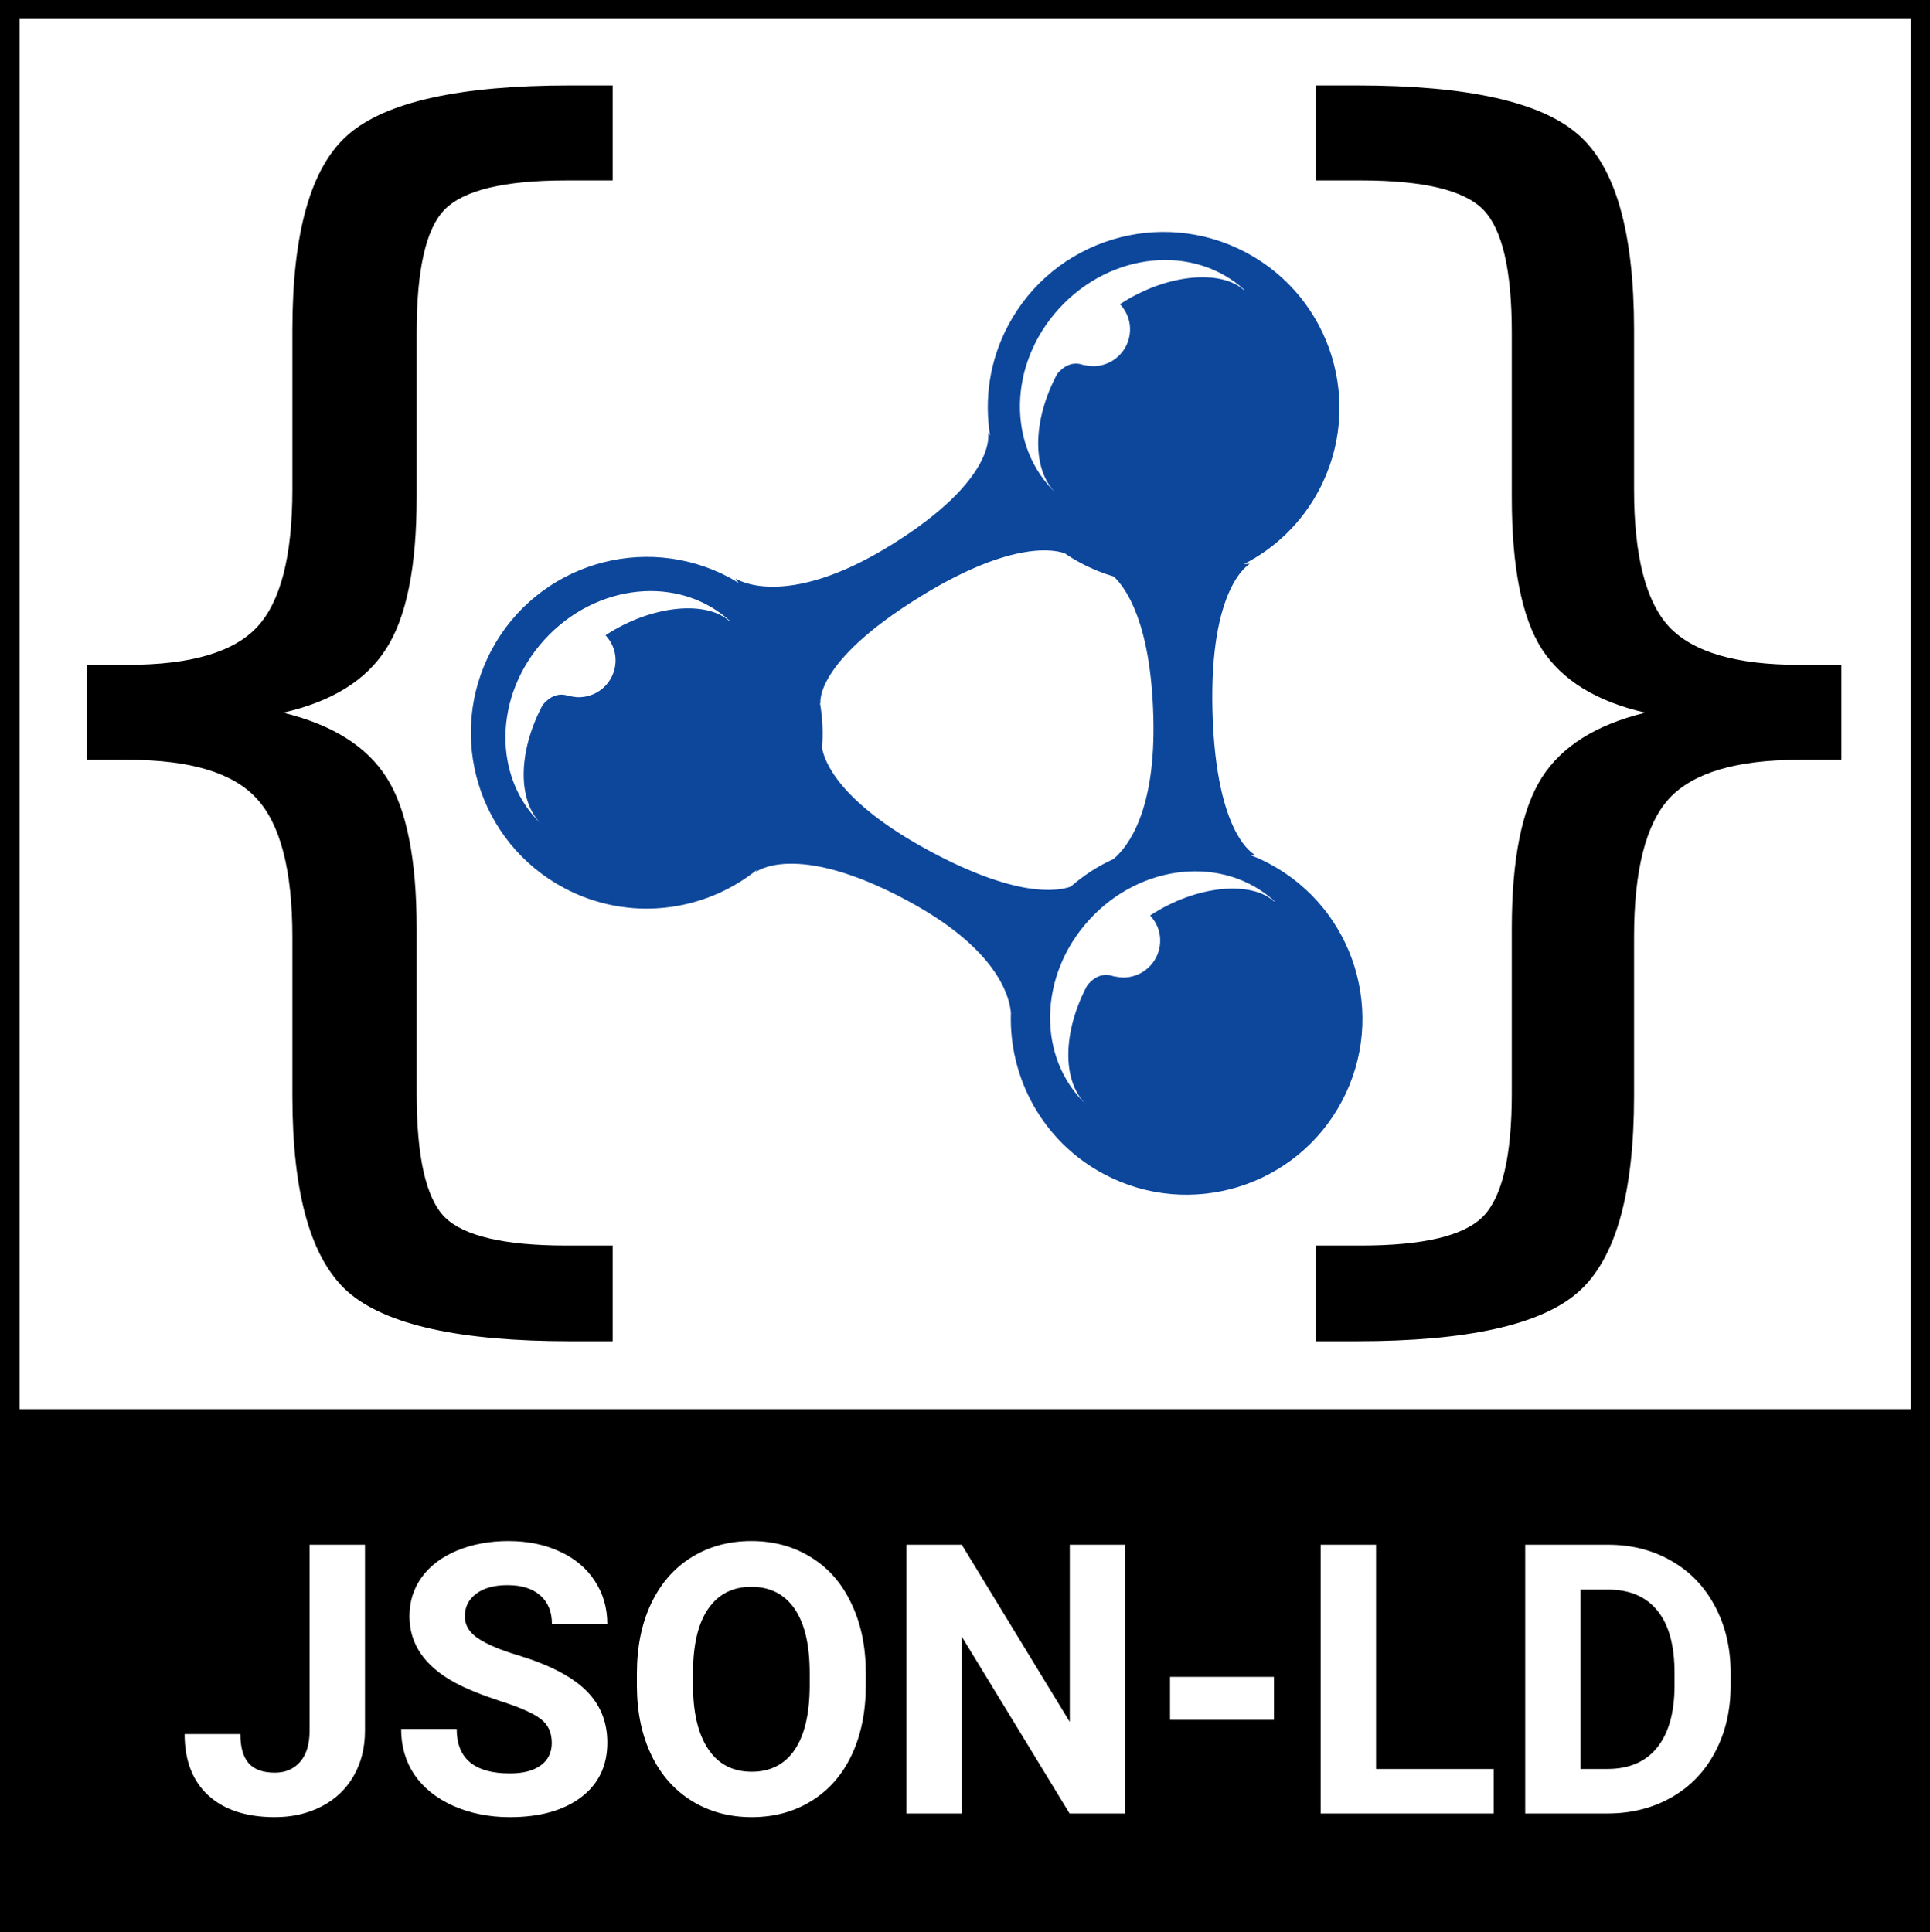 <?xml version="1.0" encoding="UTF-8" standalone="no"?>
<svg
   xmlns:dc="http://purl.org/dc/elements/1.1/"
   xmlns:cc="http://creativecommons.org/ns#"
   xmlns:rdf="http://www.w3.org/1999/02/22-rdf-syntax-ns#"
   xmlns:svg="http://www.w3.org/2000/svg"
   xmlns="http://www.w3.org/2000/svg"
   version="1.1"
   width="204.197"
   height="204.454"
   viewBox="0 0 204.197 204.454"
   id="svg3051"
   xml:space="preserve"
   style="overflow:visible">



<defs
   id="defs3075" />


<rect
   width="203.942"
   height="204.314"
   x="0.14"
   y="0"
   id="rect4417"
   style="fill:#ffffff;fill-opacity:1;stroke:#000000;stroke-width:3.868;stroke-linecap:round;stroke-linejoin:miter;stroke-miterlimit:4;stroke-dasharray:none;stroke-opacity:1" />


<g
   aria-label="{"
   style="font-style:normal;font-variant:normal;font-weight:normal;font-stretch:normal;font-size:144px;line-height:125%;font-family:'Bitstream Vera Sans Mono';-inkscape-font-specification:'Bitstream Vera Sans Mono';letter-spacing:0px;word-spacing:0px;fill:#000000;fill-opacity:1;stroke:none"
   id="obj-start"
   transform="translate(-1.793,-1.752)">
  <path
   d="m 66.617,133.557 v 10.125 h -4.5 q -17.508,0 -23.484,-5.203 -5.906,-5.203 -5.906,-20.742 v -16.805 q 0,-10.617 -3.797,-14.695 -3.727,-4.078 -13.57,-4.078 H 11 V 72.103 h 4.359 q 9.914,0 13.641,-4.008 3.727,-4.008 3.727,-14.555 v -16.875 q 0,-15.539 5.906,-20.672 5.977,-5.203 23.484,-5.203 h 4.5 v 10.055 h -4.922 q -9.844,0 -12.867,3.094 Q 45.875,26.963 45.875,36.947 v 17.438 q 0,11.039 -3.234,16.031 -3.164,4.992 -10.898,6.75 7.805,1.898 10.969,6.891 Q 45.875,89.049 45.875,100.017 v 17.438 q 0,10.055 2.953,13.078 3.023,3.023 12.867,3.023 z"
   id="path26" />


</g>



<g
   aria-label="}"
   style="font-style:normal;font-variant:normal;font-weight:normal;font-stretch:normal;font-size:144px;line-height:125%;font-family:'Bitstream Vera Sans Mono';-inkscape-font-specification:'Bitstream Vera Sans Mono';text-align:start;letter-spacing:0px;word-spacing:0px;writing-mode:lr-tb;text-anchor:start;fill:#000000;fill-opacity:1;stroke:none"
   id="obj-end"
   transform="translate(-1.793,-1.752)">
  <path
   d="m 141,133.557 h 4.781 q 9.914,0 12.938,-3.094 3.023,-3.094 3.023,-13.008 v -17.438 q 0,-10.969 3.164,-15.961 3.164,-4.992 10.969,-6.891 -7.734,-1.758 -10.969,-6.75 -3.164,-4.992 -3.164,-16.031 v -17.438 q 0,-9.914 -3.023,-13.008 -3.023,-3.094 -12.938,-3.094 H 141 V 10.791 h 4.359 q 17.508,0 23.414,5.203 5.906,5.133 5.906,20.672 v 16.875 q 0,10.547 3.727,14.555 3.797,4.008 13.711,4.008 h 4.5 v 10.055 h -4.5 q -9.914,0 -13.711,4.078 -3.727,4.078 -3.727,14.695 v 16.805 q 0,15.539 -5.906,20.742 -5.906,5.203 -23.414,5.203 H 141 Z"
   style="font-style:normal;font-variant:normal;font-weight:normal;font-stretch:normal;font-size:144px;line-height:125%;font-family:'Bitstream Vera Sans Mono';-inkscape-font-specification:'Bitstream Vera Sans Mono';text-align:start;writing-mode:lr-tb;text-anchor:start"
   id="path29" />


</g>



<g
   transform="translate(49.817,24.543)"
   id="g3212"
   style="overflow:visible">
  <g
   id="g3186">
    <path
   d="m 84.45,66.836 c -0.636,-0.337 -1.284,-0.624 -1.936,-0.879 l 0.466,-0.038 c 0,0 -4.151,-1.838 -4.514,-15.18 -0.359,-13.344 3.957,-15.62 3.957,-15.62 l -0.62,0.027 C 85.064,33.473 87.869,30.83 89.72,27.342 94.543,18.27 91.092,7.001 82.018,2.177 72.94,-2.641 61.674,0.802 56.854,9.883 54.872,13.608 54.309,17.7 54.935,21.566 L 54.723,21.24 c 0,0 1.093,4.842 -10.258,11.888 -11.349,7.05 -16.469,3.54 -16.469,3.54 l 0.326,0.48 C 27.997,36.947 27.686,36.742 27.347,36.565 18.269,31.741 7,35.188 2.178,44.266 c -4.82,9.077 -1.372,20.341 7.703,25.167 6.766,3.591 14.744,2.59 20.365,-1.914 l -0.122,0.236 c 0,0 4.132,-3.399 16.04,2.994 9.4,5.044 10.796,9.988 10.975,11.846 -0.246,6.893 3.347,13.654 9.847,17.107 9.075,4.825 20.344,1.375 25.164,-7.701 4.824,-9.075 1.378,-20.345 -7.7,-25.165 z m -20.984,2.446 c -1.504,0.532 -5.801,1.121 -14.847,-3.73 -9.797,-5.26 -11.251,-9.654 -11.464,-10.973 0.139,-1.6 0.05,-3.197 -0.223,-4.755 l 0.06,0.09 c 0,0 -0.798,-4.274 10.412,-11.235 10.033,-6.228 14.594,-4.989 15.443,-4.664 0.546,0.371 1.112,0.717 1.706,1.033 1.129,0.6 2.293,1.07 3.472,1.418 1.38,1.314 3.92,5.045 4.184,14.854 0.27,9.883 -2.634,13.694 -4.217,15.042 -1.63,0.738 -3.156,1.723 -4.526,2.92 z"
   id="path3188"
   style="fill:#0c479c" />


    <g
   id="g3190">
      <path
   d="m 62.239,8.1 c -5.415,5.923 -5.529,14.636 -0.312,19.566 -2.579,-2.483 -2.523,-7.651 0.083,-12.597 0.335,-0.443 1.306,-1.49 2.725,-1.014 0.143,0.049 0.237,0.062 0.292,0.053 0.321,0.069 0.65,0.11 0.99,0.095 2.155,-0.098 3.822,-1.921 3.725,-4.077 C 69.698,9.159 69.297,8.303 68.677,7.646 73.679,4.369 79.419,3.994 81.771,6.142 l 0.09,0.006 C 76.488,1.242 67.705,2.119 62.239,8.1 Z"
   id="path3192"
   style="fill:#ffffff" />


    </g>


    <g
   id="g3194">
      <path
   d="M 7.632,62.845 C 7.586,62.798 7.539,62.743 7.491,62.697 c 0.03,0.031 0.059,0.069 0.095,0.102 z"
   id="path3196"
   style="fill:#ffffff" />


      <path
   d="M 7.805,43.13 C 2.389,49.054 2.276,57.765 7.492,62.696 4.914,60.212 4.969,55.044 7.575,50.098 c 0.336,-0.444 1.308,-1.49 2.727,-1.014 0.141,0.049 0.236,0.061 0.292,0.054 0.321,0.069 0.651,0.11 0.99,0.095 2.156,-0.099 3.822,-1.922 3.725,-4.076 -0.045,-0.967 -0.445,-1.824 -1.063,-2.48 4.999,-3.276 10.74,-3.654 13.092,-1.505 l 0.089,0.008 C 22.054,36.271 13.269,37.147 7.805,43.13 Z"
   id="path3198"
   style="fill:#ffffff" />


    </g>


    <g
   id="g3200">
      <path
   d="m 65.256,92.504 c -0.047,-0.048 -0.094,-0.102 -0.141,-0.148 0.029,0.031 0.059,0.069 0.094,0.101 z"
   id="path3202"
   style="fill:#ffffff" />


      <path
   d="m 65.428,72.786 c -5.416,5.926 -5.529,14.639 -0.313,19.569 -2.58,-2.483 -2.523,-7.653 0.082,-12.597 0.336,-0.445 1.307,-1.49 2.727,-1.014 0.143,0.047 0.235,0.061 0.292,0.053 0.32,0.069 0.651,0.11 0.99,0.096 2.154,-0.1 3.82,-1.924 3.723,-4.08 -0.044,-0.966 -0.445,-1.822 -1.063,-2.479 5,-3.275 10.739,-3.652 13.093,-1.504 l 0.088,0.007 c -5.37,-4.907 -14.156,-4.03 -19.619,1.949 z"
   id="path3204"
   style="fill:#ffffff" />


    </g>


  </g>


</g>


<image
   id="image83" />


<rect
   width="204.197"
   height="53.55"
   x="0"
   y="150.904"
   id="rect4927"
   style="fill:#000000;fill-opacity:1;stroke:#000000;stroke-width:3.587;stroke-linecap:round;stroke-linejoin:miter;stroke-miterlimit:4;stroke-dasharray:none;stroke-opacity:1" />


<g
   aria-label="JSON-LD"
   style="font-style:normal;font-variant:normal;font-weight:bold;font-stretch:normal;font-size:40px;line-height:125%;font-family:Roboto, Arial, Helvetica, sans-serif;-inkscape-font-specification:'Roboto Bold';text-align:start;letter-spacing:0px;word-spacing:0px;writing-mode:lr-tb;text-anchor:start;fill:#ffffff;fill-opacity:1;stroke:none"
   id="text4413"
   transform="translate(-1.793,-1.752)">
  <path
   d="m 55.602,164.822 c -2.018,0 -3.841,0.339 -5.469,1.016 -1.615,0.677 -2.858,1.621 -3.73,2.832 -0.859,1.198 -1.289,2.565 -1.289,4.102 0,2.956 1.615,5.306 4.844,7.051 1.185,0.638 2.793,1.289 4.824,1.953 2.031,0.651 3.438,1.276 4.219,1.875 0.781,0.586 1.172,1.432 1.172,2.539 0,1.016 -0.391,1.81 -1.172,2.383 -0.781,0.56 -1.868,0.84 -3.262,0.84 -3.75,0 -5.625,-1.569 -5.625,-4.707 h -5.879 c 0,1.836 0.469,3.451 1.406,4.844 0.951,1.393 2.324,2.493 4.121,3.301 1.797,0.794 3.789,1.191 5.977,1.191 3.151,0 5.658,-0.697 7.52,-2.09 1.862,-1.406 2.793,-3.34 2.793,-5.801 0,-2.214 -0.762,-4.062 -2.285,-5.547 -1.523,-1.484 -3.952,-2.728 -7.285,-3.73 -1.81,-0.547 -3.184,-1.133 -4.121,-1.758 -0.924,-0.625 -1.387,-1.4 -1.387,-2.324 0,-0.99 0.397,-1.784 1.191,-2.383 0.794,-0.612 1.908,-0.918 3.34,-0.918 1.484,0 2.637,0.365 3.457,1.094 0.82,0.716 1.23,1.725 1.23,3.027 h 5.859 c 0,-1.706 -0.443,-3.229 -1.328,-4.57 -0.872,-1.341 -2.103,-2.376 -3.691,-3.105 -1.589,-0.742 -3.398,-1.113 -5.43,-1.113 z m 25.684,0 c -2.37,0 -4.479,0.573 -6.328,1.719 -1.836,1.133 -3.262,2.767 -4.277,4.902 -1.003,2.122 -1.504,4.583 -1.504,7.383 v 1.406 c 0.013,2.734 0.527,5.156 1.543,7.266 1.016,2.096 2.448,3.711 4.297,4.844 1.849,1.133 3.952,1.699 6.309,1.699 2.383,0 4.492,-0.573 6.328,-1.719 1.849,-1.146 3.268,-2.773 4.258,-4.883 0.99,-2.109 1.484,-4.564 1.484,-7.363 v -1.27 c 0,-2.786 -0.508,-5.241 -1.523,-7.363 -1.003,-2.135 -2.428,-3.77 -4.277,-4.902 -1.836,-1.146 -3.939,-1.719 -6.309,-1.719 z m -46.738,0.391 v 19.688 c 0,1.419 -0.332,2.513 -0.996,3.281 -0.664,0.768 -1.556,1.152 -2.676,1.152 -1.263,0 -2.188,-0.332 -2.773,-0.996 -0.586,-0.664 -0.879,-1.693 -0.879,-3.086 h -5.898 c 0,2.799 0.84,4.967 2.52,6.504 1.68,1.523 4.023,2.285 7.031,2.285 1.836,0 3.483,-0.378 4.941,-1.133 1.458,-0.755 2.585,-1.823 3.379,-3.203 0.807,-1.393 1.211,-2.995 1.211,-4.805 v -19.688 z m 63.145,0 v 28.438 h 5.859 v -18.711 l 11.406,18.711 h 5.859 v -28.438 h -5.84 v 18.75 l -11.426,-18.75 z m 43.828,0 v 28.438 h 18.301 v -4.707 h -12.441 v -23.73 z m 21.641,0 v 28.438 h 8.809 c 2.487,-0.013 4.72,-0.586 6.699,-1.719 1.979,-1.133 3.509,-2.728 4.59,-4.785 1.094,-2.057 1.641,-4.408 1.641,-7.051 v -1.309 c 0,-2.643 -0.553,-5 -1.66,-7.07 -1.107,-2.083 -2.65,-3.685 -4.629,-4.805 -1.966,-1.133 -4.199,-1.699 -6.699,-1.699 z m -81.875,4.453 c 1.979,0 3.503,0.775 4.57,2.324 1.068,1.549 1.602,3.815 1.602,6.797 v 1.387 c -0.013,2.956 -0.547,5.208 -1.602,6.758 -1.055,1.536 -2.565,2.305 -4.531,2.305 -2.005,0 -3.542,-0.801 -4.609,-2.402 -1.068,-1.602 -1.602,-3.854 -1.602,-6.758 v -1.387 c 0.013,-2.956 0.553,-5.195 1.621,-6.719 1.068,-1.536 2.585,-2.305 4.551,-2.305 z m 87.734,0.293 h 2.891 c 2.305,0 4.056,0.749 5.254,2.246 1.198,1.484 1.797,3.672 1.797,6.562 v 1.504 c -0.026,2.786 -0.645,4.928 -1.855,6.426 -1.211,1.497 -2.962,2.246 -5.254,2.246 h -2.832 z m -43.438,9.238 v 4.551 h 10.996 v -4.551 z"
   style="font-style:normal;font-variant:normal;font-weight:bold;font-stretch:normal;font-size:40px;line-height:125%;font-family:Roboto, Arial, Helvetica, sans-serif;-inkscape-font-specification:'Roboto Bold';text-align:start;writing-mode:lr-tb;text-anchor:start"
   id="path44" />


</g>



</svg>
